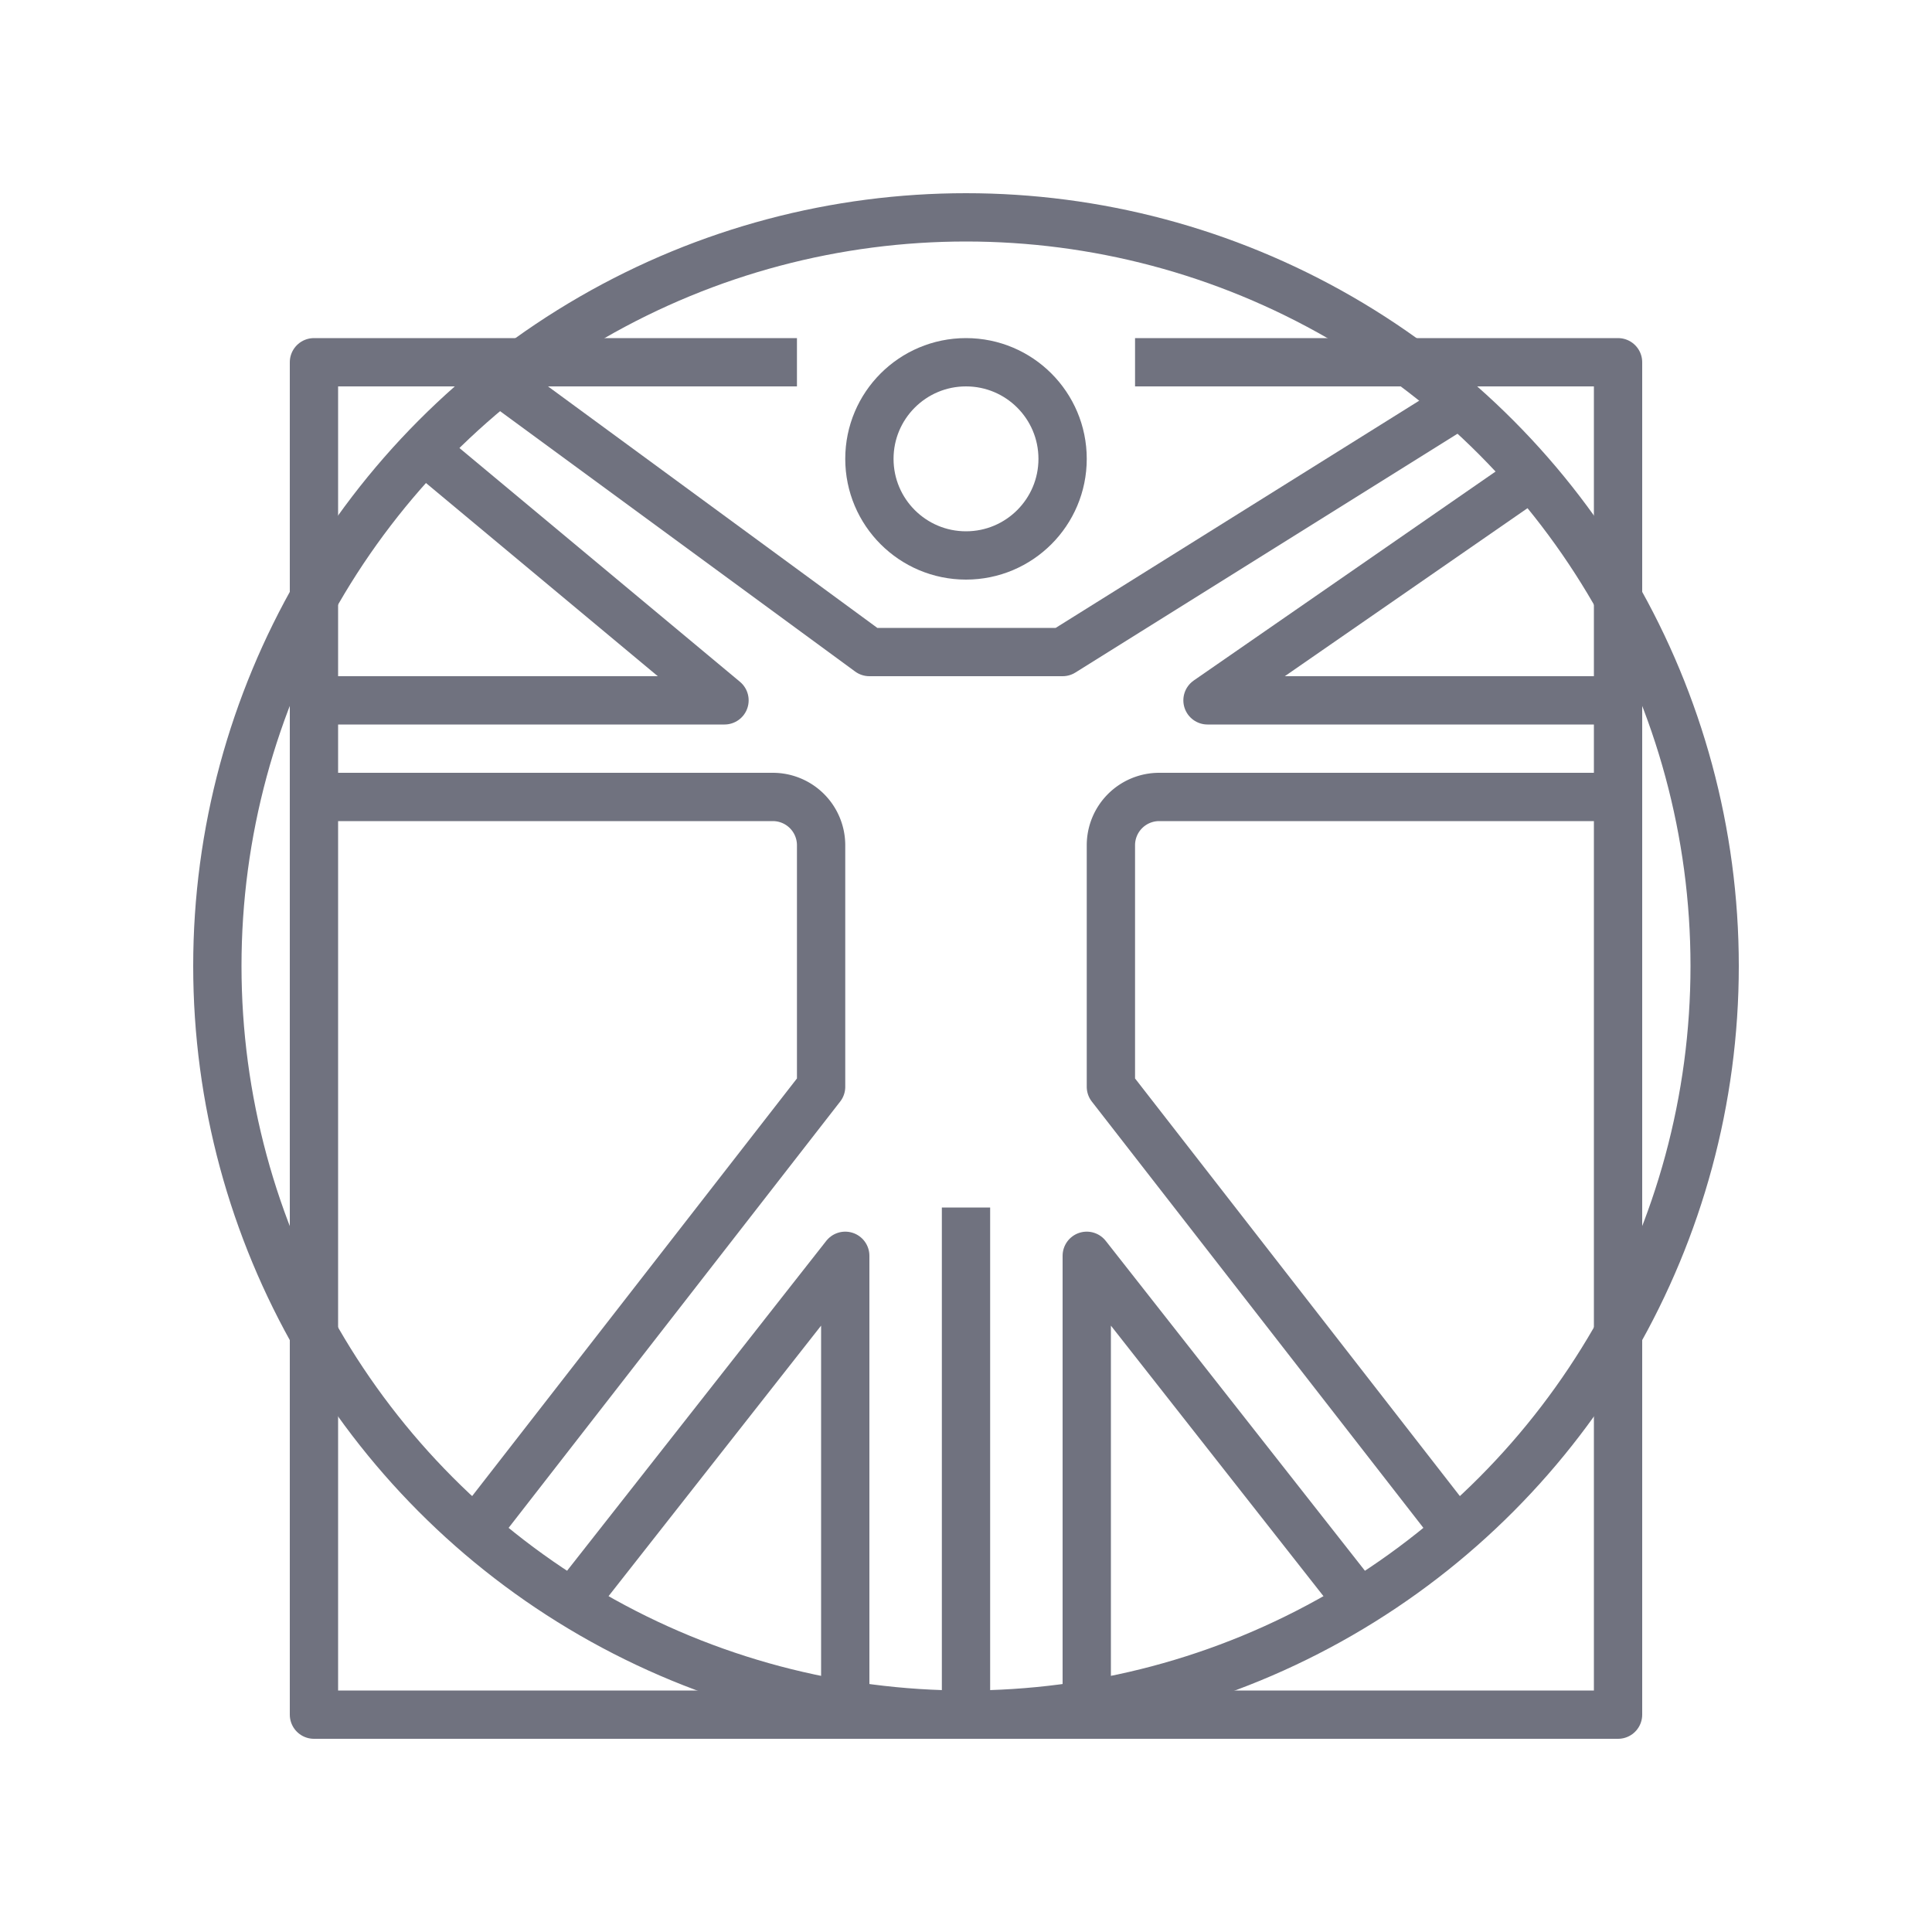 <svg xmlns="http://www.w3.org/2000/svg" viewBox="0 0 80 80"><title>art</title><g id="icon-2" data-name="icon"><circle cx="40" cy="40" r="31" style="fill:none;stroke:#70727f;stroke-linejoin:round;stroke-width:2px"/><circle cx="40" cy="19" r="4" style="fill:none;stroke:#70727f;stroke-linejoin:round;stroke-width:2px"/><polyline points="47 15 67 15 67 71 13 71 13 15 33 15" style="fill:none;stroke:#70727f;stroke-linejoin:round;stroke-width:2px"/><line x1="40" y1="50" x2="40" y2="71" style="fill:none;stroke:#70727f;stroke-linejoin:round;stroke-width:2px"/><polyline points="24 66 35 52 35 71" style="fill:none;stroke:#70727f;stroke-linejoin:round;stroke-width:2px"/><polyline points="13 29 30 29 18 19" style="fill:none;stroke:#70727f;stroke-linejoin:round;stroke-width:2px"/><path d="M20,63,34,45V35a2,2,0,0,0-2-2H13" style="fill:none;stroke:#70727f;stroke-linejoin:round;stroke-width:2px"/><polyline points="60 17 44 27 36 27 21 16" style="fill:none;stroke:#70727f;stroke-linejoin:round;stroke-width:2px"/><polyline points="67 29 50 29 63 20" style="fill:none;stroke:#70727f;stroke-linejoin:round;stroke-width:2px"/><path d="M60,63,46,45V35a2,2,0,0,1,2-2H67" style="fill:none;stroke:#70727f;stroke-linejoin:round;stroke-width:2px"/><polyline points="56 66 45 52 45 71" style="fill:none;stroke:#70727f;stroke-linejoin:round;stroke-width:2px"/></g></svg>